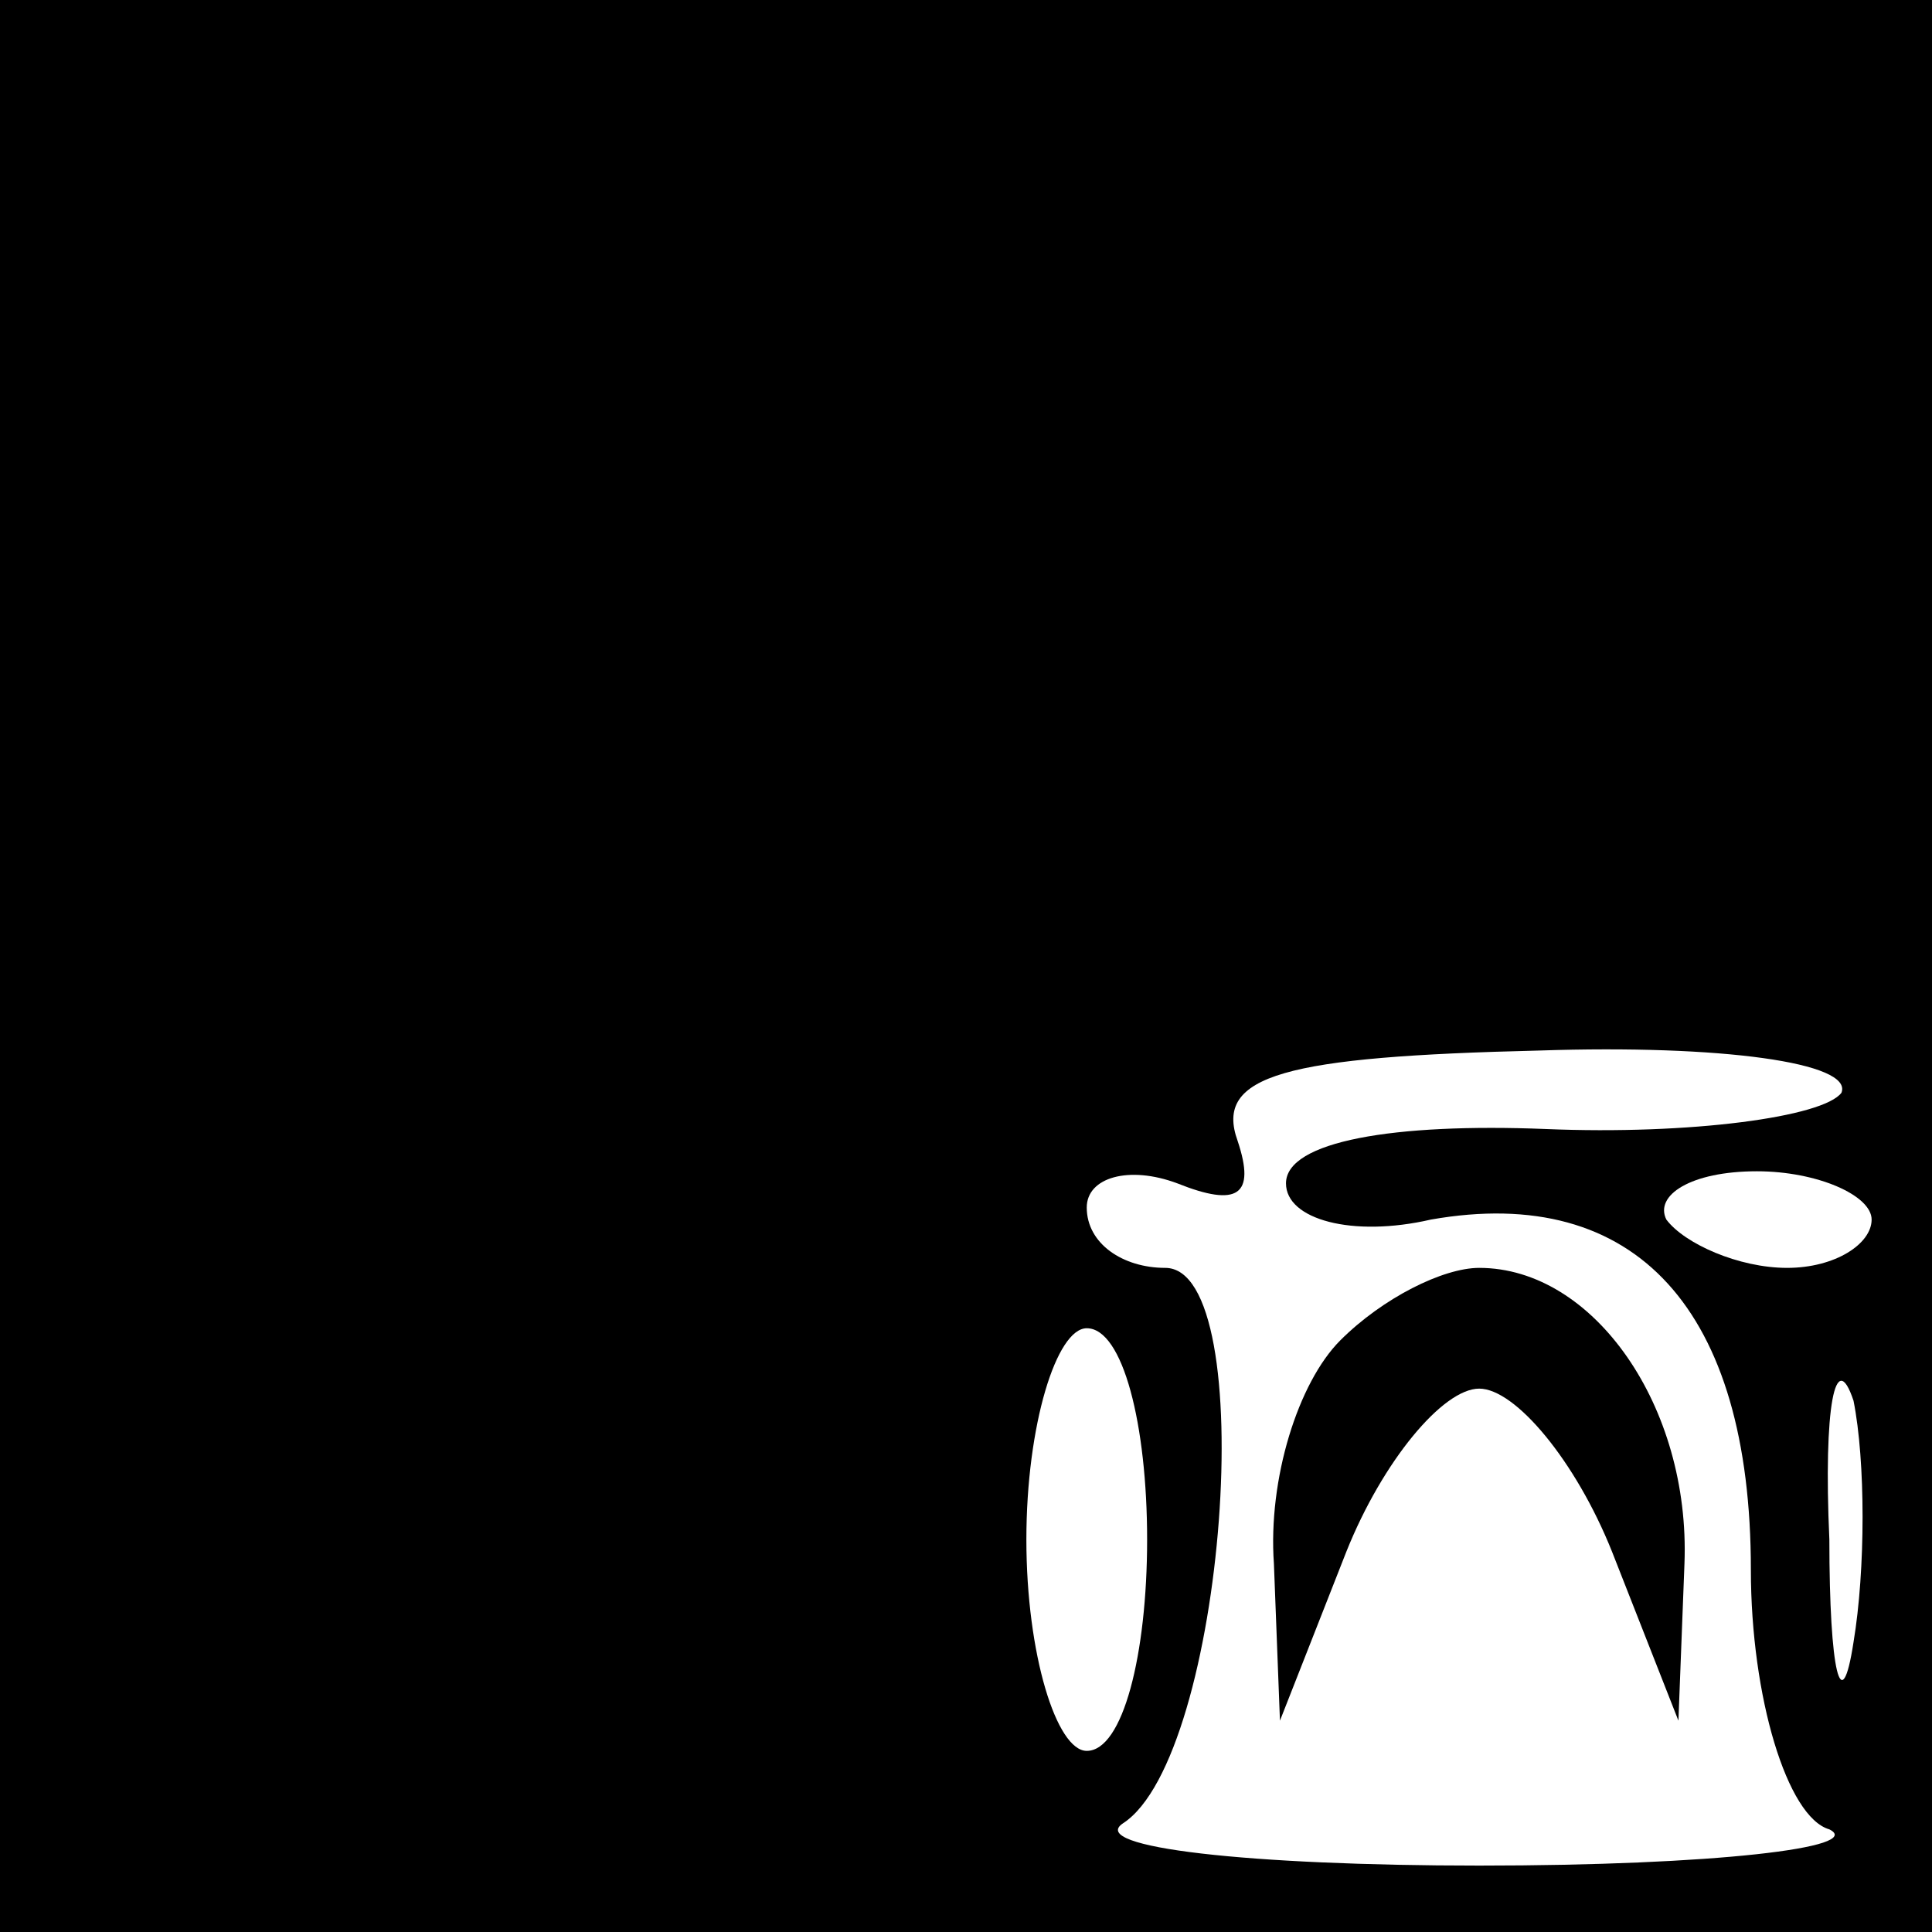 <?xml version="1.0" standalone="no"?>
<!DOCTYPE svg PUBLIC "-//W3C//DTD SVG 20010904//EN"
 "http://www.w3.org/TR/2001/REC-SVG-20010904/DTD/svg10.dtd">
<svg version="1.0" xmlns="http://www.w3.org/2000/svg"
 width="32pt" height="32pt" viewBox="0 0 32 32"
 preserveAspectRatio="xMidYMid meet">
<rect x="0" y="0" width="32" height="32" fill="#808080" stroke="none"/>
<g transform="translate(0,32) scale(0.1,-0.1)"
fill="#000000" stroke="none">
<path fill="#000000" stroke="none" d="M0 160 l0 -160 160 0 160 0 0 160 0
160 -160 0 -160 0 0 -160z"/>
<path fill="#ffffff" stroke="none" d="M305 139 c-3 -4 -25 -7 -49 -6 -25 1
-43 -2 -43 -9 0 -6 11 -9 24 -6 34 6 53 -15 53 -58 0 -21 6 -41 13 -43 6 -3
-19 -6 -58 -6 -38 0 -65 3 -59 7 17 11 23 92 7 92 -7 0 -13 4 -13 10 0 5 7 7
15 4 10 -4 13 -2 10 7 -4 11 8 14 50 15 30 1 52 -2 50 -7z"/>
<path fill="#ffffff" stroke="none" d="M310 118 c0 -4 -6 -8 -14 -8 -8 0 -17
4 -20 8 -2 4 4 8 15 8 10 0 19 -4 19 -8z"/>
<path fill="#ffffff" stroke="none" d="M190 65 c0 -19 -4 -35 -10 -35 -5 0
-10 16 -10 35 0 19 5 35 10 35 6 0 10 -16 10 -35z"/>
<path fill="#ffffff" stroke="none" d="M307 48 c-2 -13 -4 -5 -4 17 -1 22 1
32 4 23 2 -10 2 -28 0 -40z"/>
<path fill="#000000" stroke="none" d="M222 98 c-7 -7 -12 -23 -11 -37 l1 -26
11 28 c6 15 16 27 22 27 6 0 16 -12 22 -27 l11 -28 1 26 c1 26 -15 49 -34 49
-6 0 -16 -5 -23 -12z"/>
</g>
</svg>
